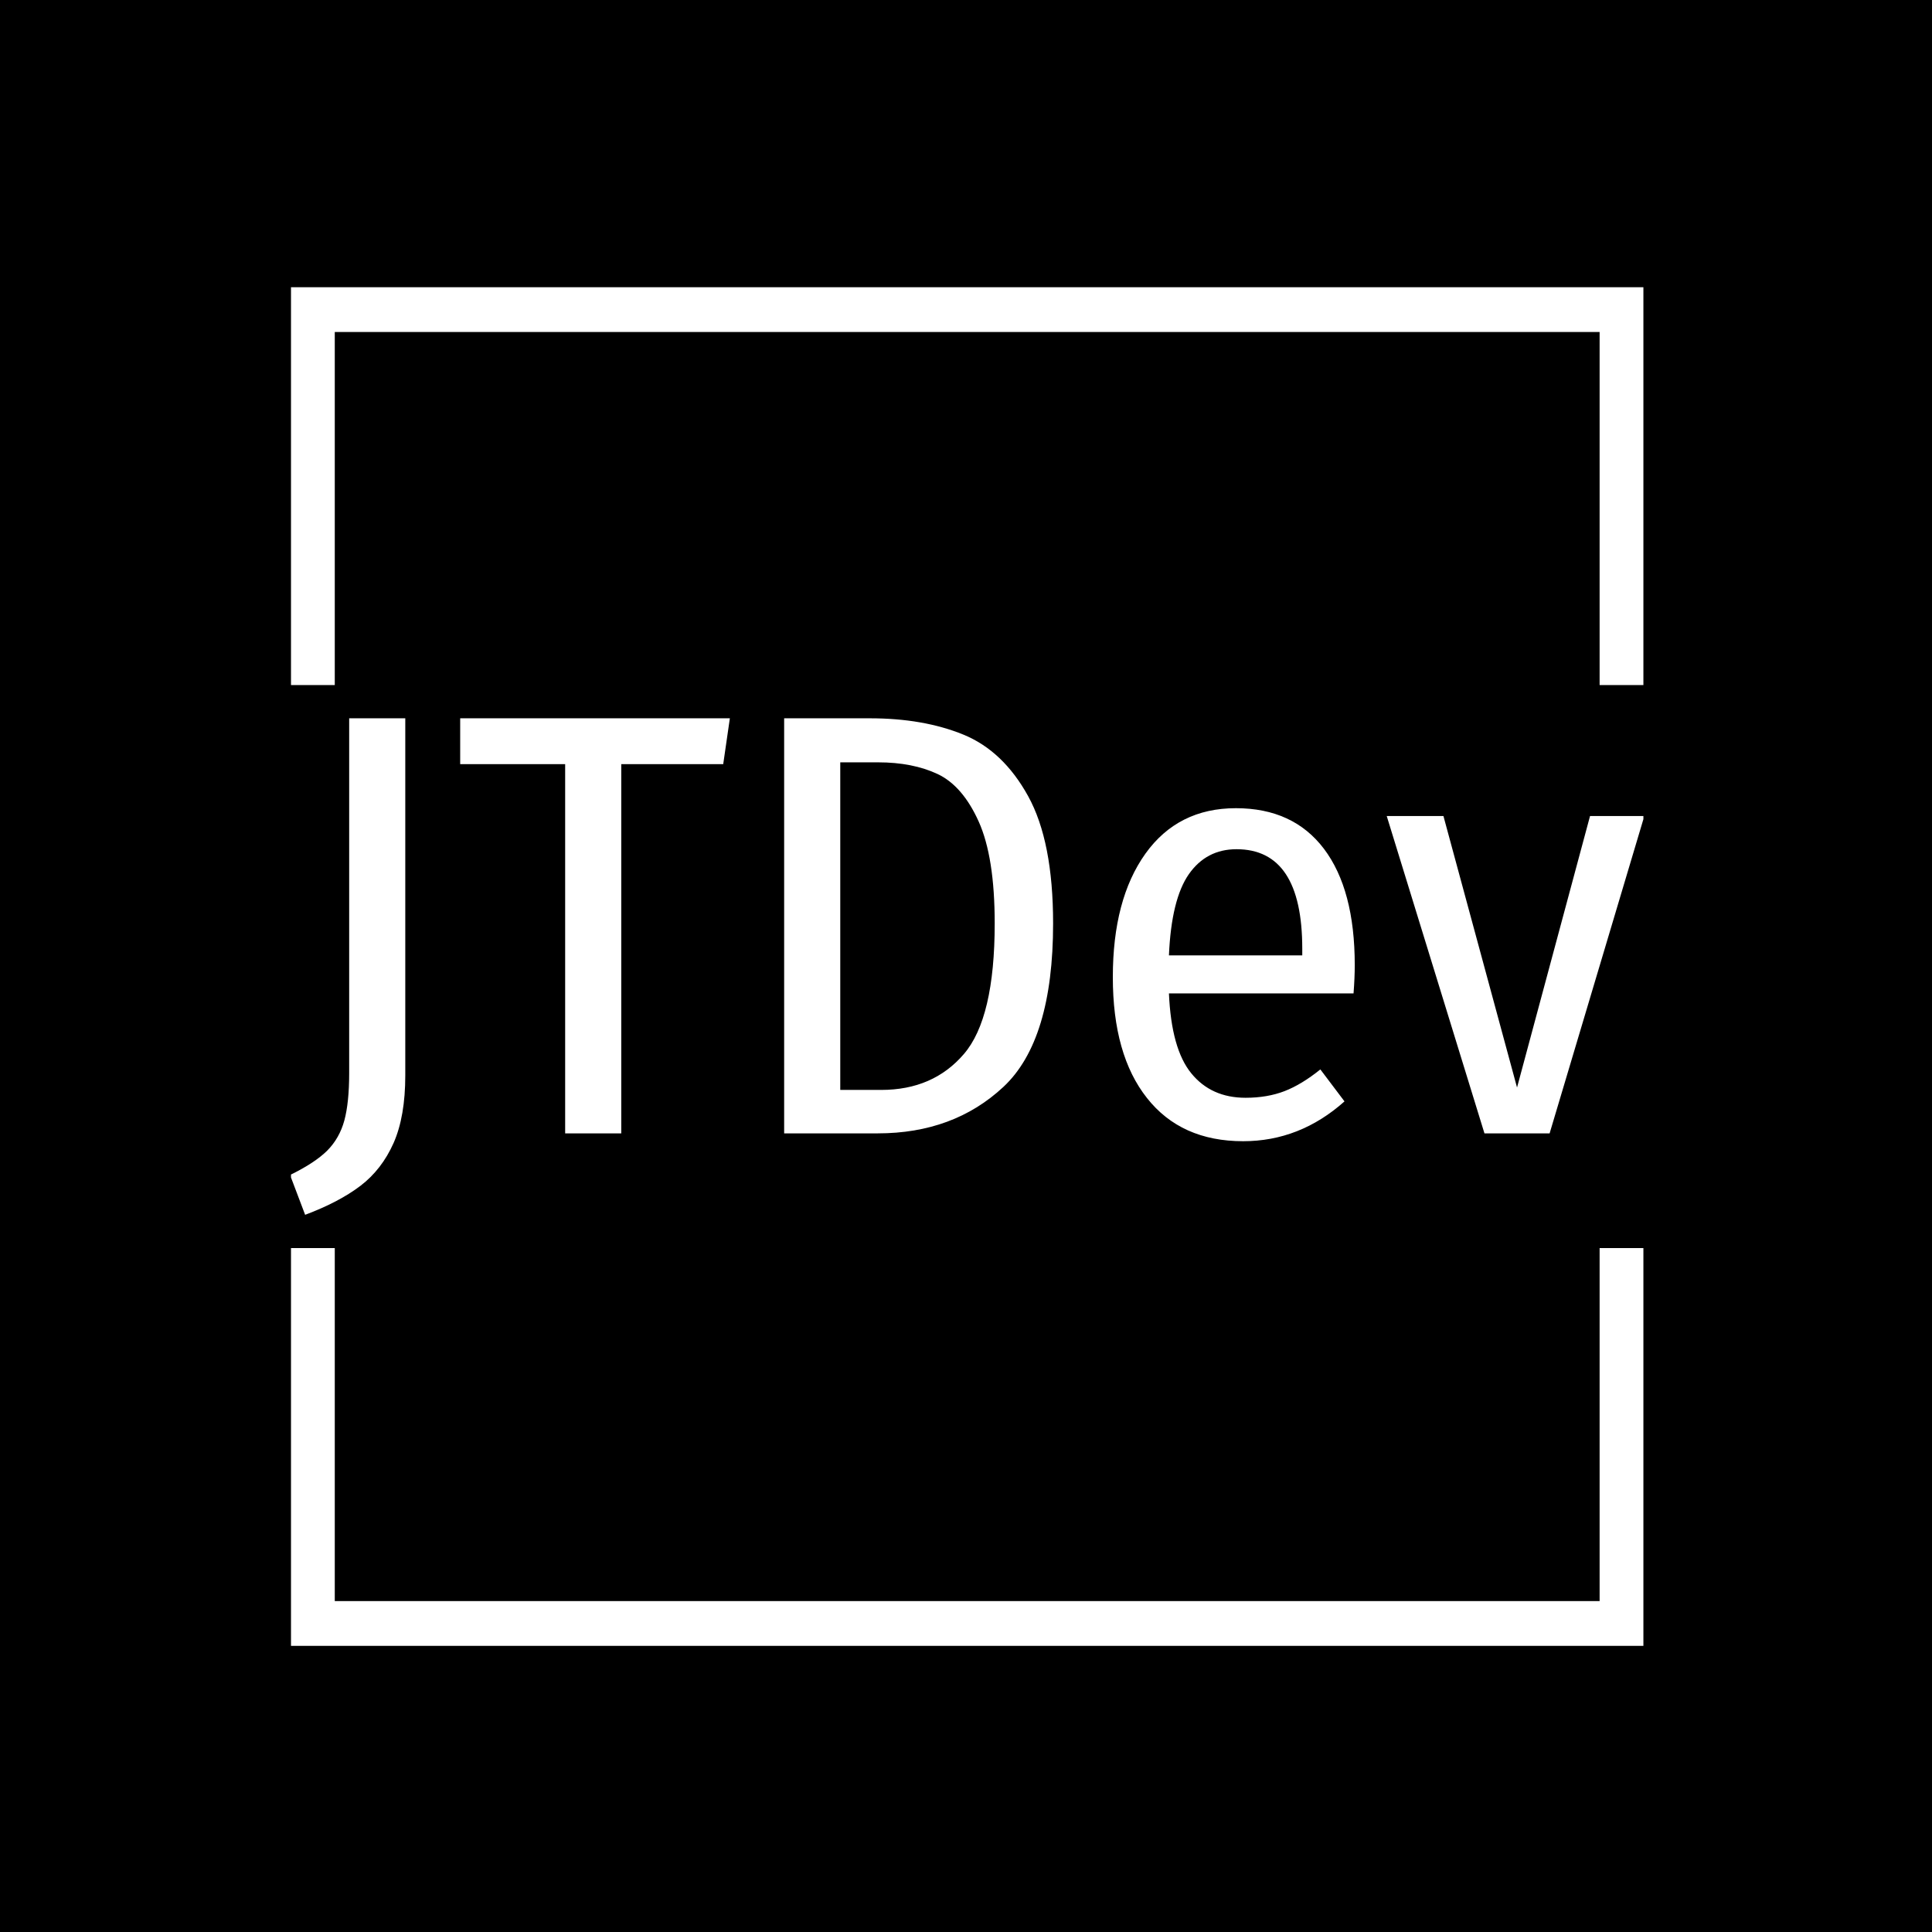 <svg xmlns="http://www.w3.org/2000/svg" version="1.1" xmlns:xlink="http://www.w3.org/1999/xlink" xmlns:svgjs="http://svgjs.dev/svgjs" width="1000" height="1000" viewBox="0 0 1000 1000"><rect width="1000" height="1000" fill="#000000"></rect><g transform="matrix(0.7,0,0,0.7,150.619,146.087)"><svg viewBox="0 0 244 247" data-background-color="#260050" preserveAspectRatio="xMidYMid meet" height="1012" width="1000" xmlns="http://www.w3.org/2000/svg" xmlns:xlink="http://www.w3.org/1999/xlink"><defs></defs><g id="tight-bounds" transform="matrix(1,0,0,1,-0.216,-0.1)"><svg viewBox="0 0 244.431 247.2" height="247.2" width="244.431"><g><svg></svg></g><g><svg viewBox="0 0 244.431 247.2" height="247.2" width="244.431"><g transform="matrix(1,0,0,1,0,78.797)"><svg viewBox="0 0 244.431 89.607" height="89.607" width="244.431"><g><svg viewBox="0 0 244.431 89.607" height="89.607" width="244.431"><g><svg viewBox="0 0 244.431 89.607" height="89.607" width="244.431"><g><svg viewBox="0 0 244.431 89.607" height="89.607" width="244.431"><g><svg viewBox="0 0 244.431 89.607" height="89.607" width="244.431"><g><svg viewBox="0 0 244.431 89.607" height="89.607" width="244.431"><g transform="matrix(1,0,0,1,0,0)"><svg width="244.431" viewBox="0.1 -34.4 112.24 41.15" height="89.607" data-palette-color="#83fcea"><path d="M9.65-34.4L9.65-4.8Q9.65-1.4 8.68 0.8 7.7 3 5.93 4.35 4.15 5.7 1.35 6.75L1.35 6.75 0.1 3.45Q2.15 2.45 3.18 1.43 4.2 0.4 4.6-1.07 5-2.55 5-5L5-5 5-34.4 9.65-34.4ZM14.2-34.4L36.55-34.4 36-30.6 27.55-30.6 27.55 0 22.9 0 22.9-30.6 14.2-30.6 14.2-34.4ZM48.15-34.4Q52.59-34.4 55.9-33.05 59.2-31.7 61.27-27.95 63.34-24.2 63.34-17.4L63.34-17.4Q63.34-7.7 59.22-3.85 55.09 0 48.8 0L48.8 0 41.05 0 41.05-34.4 48.15-34.4ZM48.84-30.75L45.7-30.75 45.7-3.6 49.09-3.6Q53.4-3.6 55.95-6.58 58.5-9.55 58.5-17.4L58.5-17.4Q58.5-22.9 57.17-25.85 55.84-28.8 53.77-29.78 51.7-30.75 48.84-30.75L48.84-30.75ZM88.34-13.95Q88.34-12.9 88.24-11.6L88.24-11.6 72.94-11.6Q73.14-7 74.79-4.98 76.44-2.95 79.29-2.95L79.29-2.95Q81.09-2.95 82.52-3.5 83.94-4.05 85.49-5.3L85.49-5.3 87.49-2.65Q83.79 0.65 79.09 0.65L79.09 0.65Q73.94 0.65 71.12-2.93 68.29-6.5 68.29-12.95L68.29-12.95Q68.29-19.4 70.99-23.18 73.69-26.95 78.49-26.95L78.49-26.95Q83.24-26.95 85.79-23.58 88.34-20.2 88.34-13.95L88.34-13.95ZM83.99-14.75L83.99-15.3Q83.99-23.55 78.54-23.55L78.54-23.55Q76.04-23.55 74.59-21.48 73.14-19.4 72.94-14.75L72.94-14.75 83.99-14.75ZM107.84-26.3L112.34-26.3 104.49 0 99.09 0 90.99-26.3 95.69-26.3 101.79-3.8 107.84-26.3Z" opacity="1" transform="matrix(1,0,0,1,0,0)" fill="#ffffff" class="undefined-text-0" data-fill-palette-color="primary" id="text-0"></path></svg></g></svg></g></svg></g></svg></g><g></g></svg></g></svg></g></svg></g><path d="M0 72.797L0 1 244.431 1 244.431 72.797 236.351 72.797 236.351 9.081 8.081 9.081 8.081 72.797 0 72.797M0 174.403L0 246.2 244.431 246.2 244.431 174.403 236.351 174.403 236.351 238.119 8.081 238.119 8.081 174.403 0 174.403" fill="#ffffff" stroke="transparent" data-fill-palette-color="primary"></path></svg></g></svg><rect width="244.431" height="247.2" fill="none" stroke="none" visibility="hidden"></rect></g></svg></g></svg>